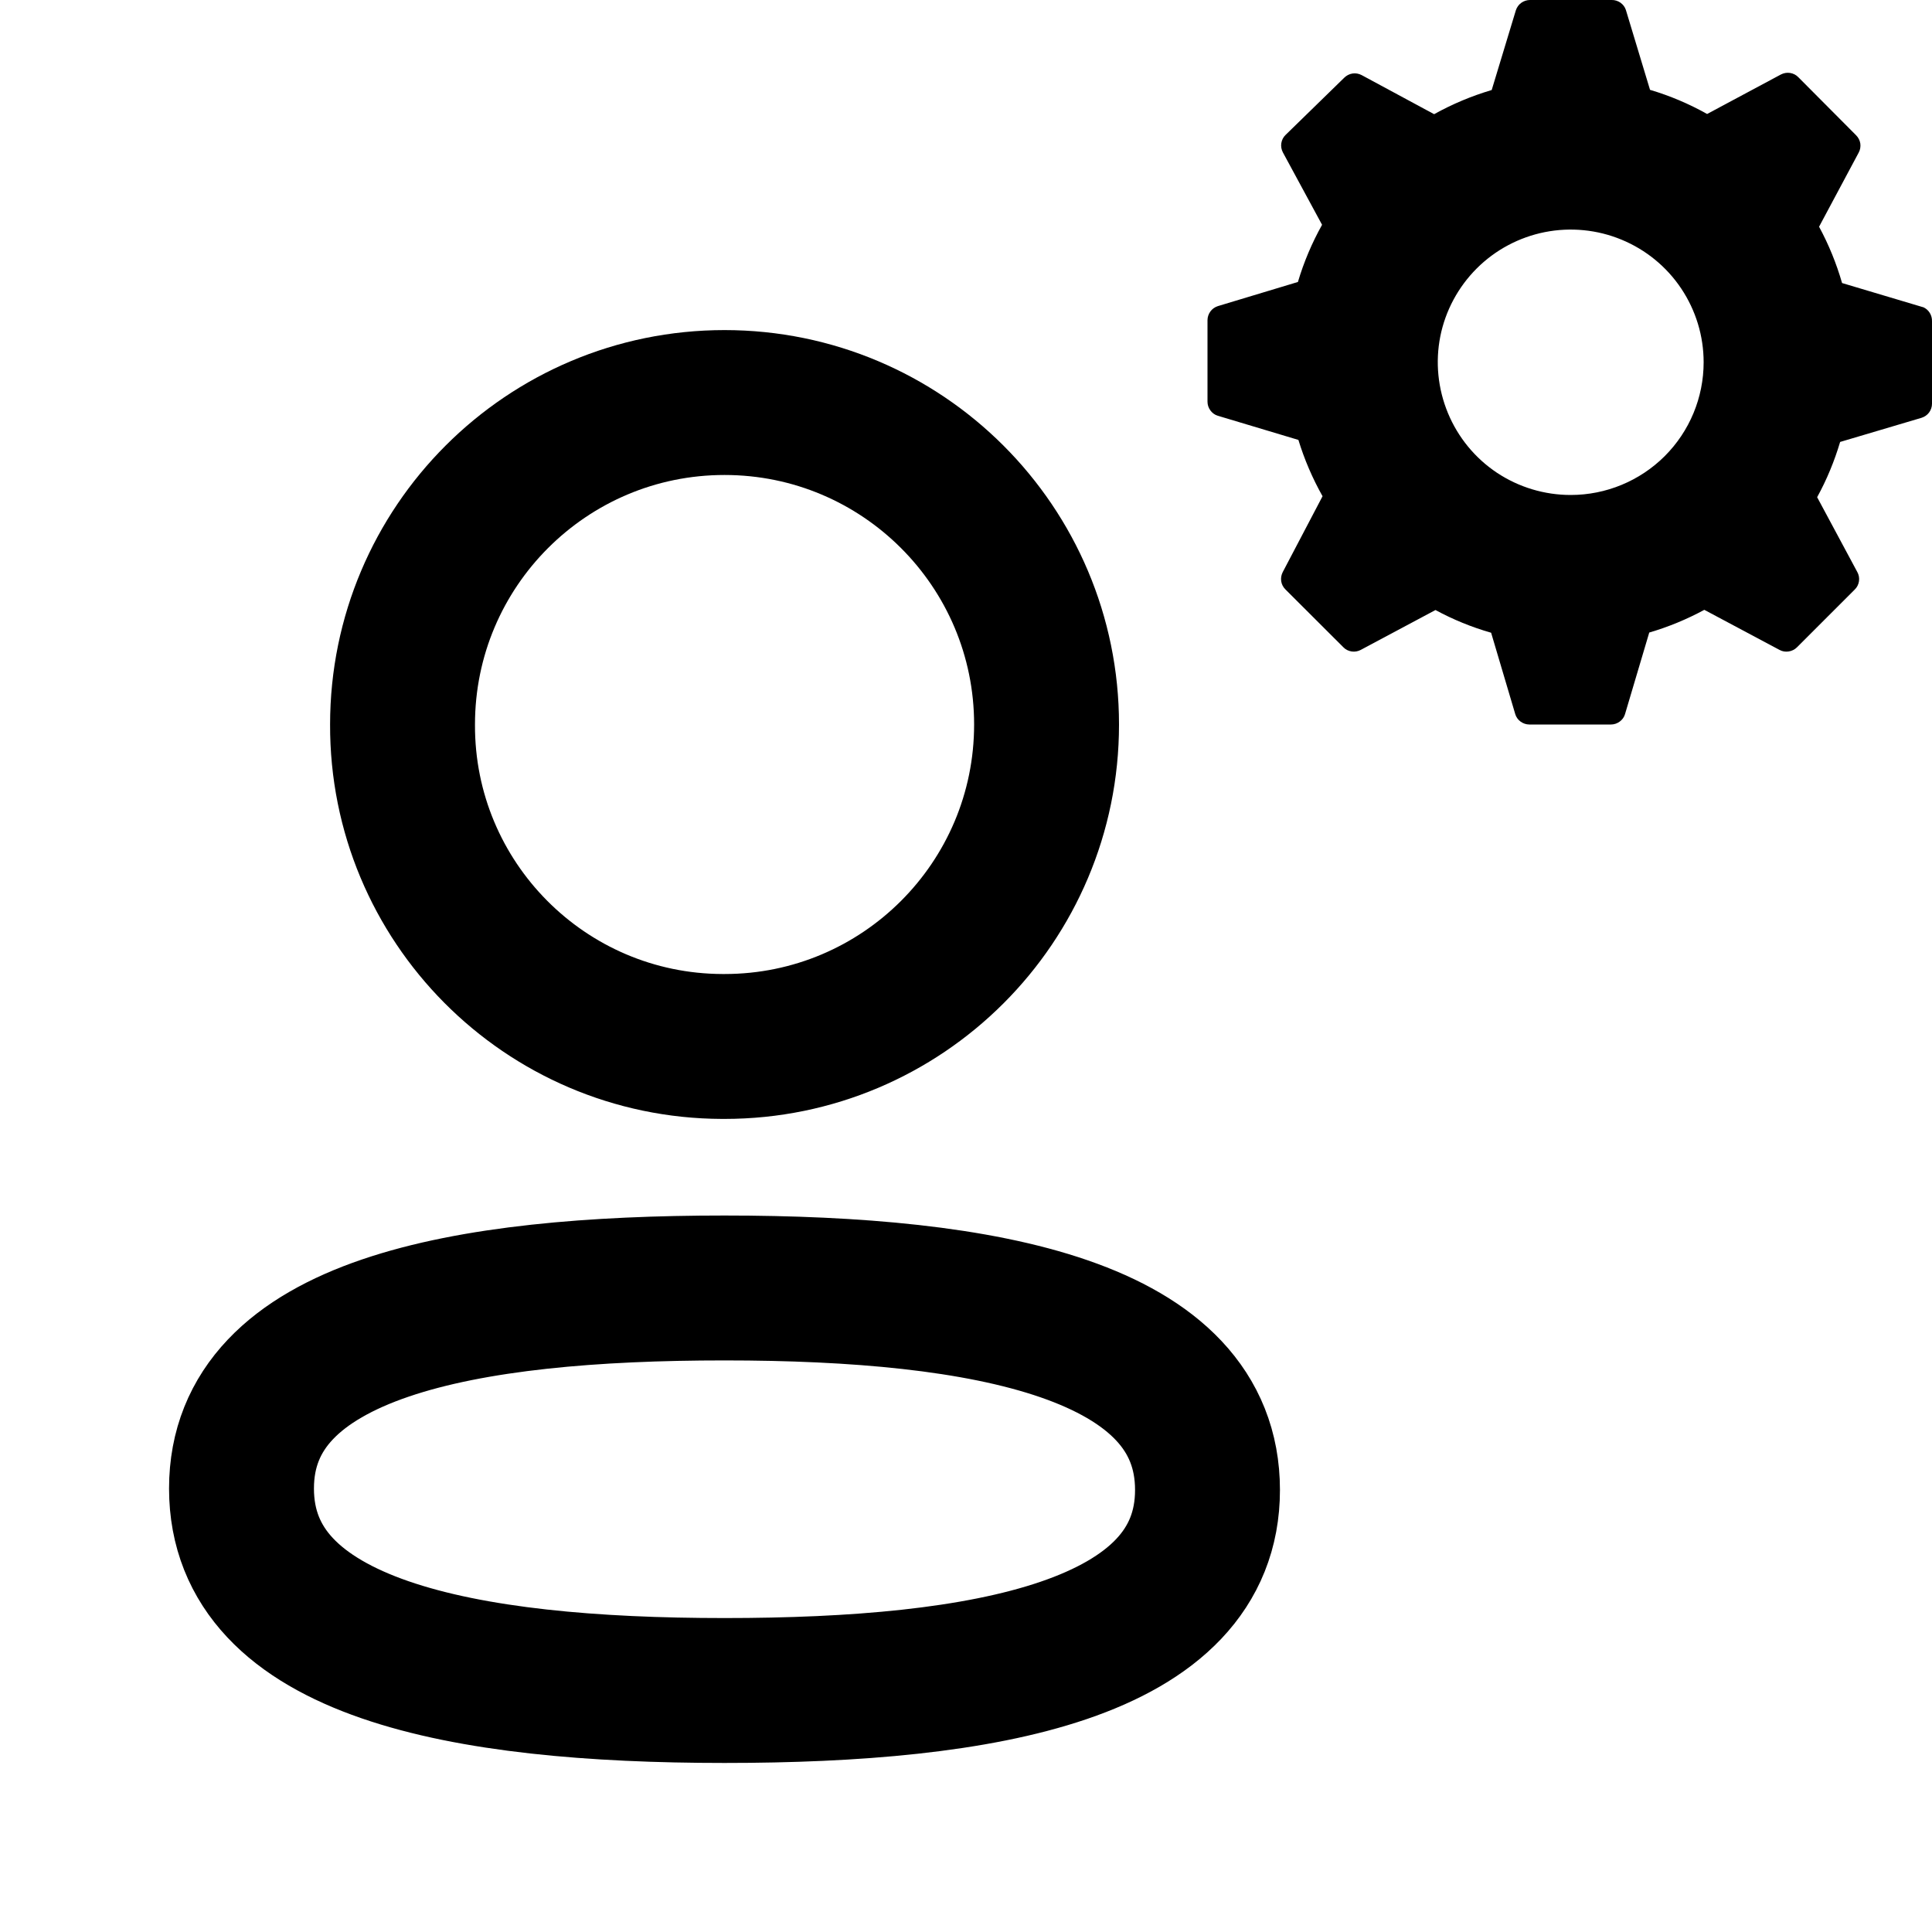 <svg width="20" height="20" viewBox="0 0 20 20" fill="none" xmlns="http://www.w3.org/2000/svg">
<g id="Iconly/Light/Add User">
<g id="Add User">
<path id="Stroke 1" fill-rule="evenodd" clip-rule="evenodd" d="M7.5 13.333C4.803 13.333 2.5 13.748 2.5 15.409C2.5 17.07 4.789 17.5 7.5 17.5C10.197 17.5 12.5 17.085 12.5 15.424C12.5 13.764 10.211 13.333 7.5 13.333Z" stroke="#000000" stroke-width="1.5" stroke-linecap="round" stroke-linejoin="round"/>
<path id="Stroke 3" fill-rule="evenodd" clip-rule="evenodd" d="M7.5 10.833C9.341 10.833 10.834 9.341 10.834 7.5C10.834 5.659 9.341 4.167 7.5 4.167C5.659 4.167 4.167 5.659 4.167 7.5C4.16 9.334 5.642 10.827 7.477 10.833H7.5Z" stroke="#000000" stroke-width="1.5" stroke-linecap="round" stroke-linejoin="round"/>
<path id="settings-solid" d="M19.907 3.18L19.069 2.93C19.011 2.728 18.931 2.532 18.831 2.347L19.241 1.58C19.257 1.551 19.262 1.518 19.258 1.486C19.253 1.453 19.237 1.423 19.214 1.4L18.616 0.799C18.593 0.775 18.563 0.76 18.53 0.755C18.498 0.75 18.465 0.756 18.436 0.771L17.672 1.18C17.485 1.075 17.287 0.991 17.081 0.93L16.831 0.103C16.821 0.072 16.801 0.046 16.774 0.027C16.747 0.009 16.716 -0.001 16.683 -4.96228e-05H15.838C15.805 6.50494e-05 15.773 0.011 15.747 0.03C15.721 0.049 15.702 0.076 15.692 0.107L15.442 0.932C15.235 0.993 15.035 1.077 14.846 1.182L14.095 0.777C14.066 0.762 14.033 0.756 14.001 0.761C13.968 0.766 13.938 0.782 13.915 0.805L13.308 1.397C13.284 1.42 13.269 1.45 13.264 1.483C13.259 1.515 13.265 1.548 13.28 1.577L13.686 2.327C13.581 2.515 13.497 2.713 13.436 2.919L12.607 3.169C12.576 3.179 12.549 3.198 12.53 3.224C12.511 3.25 12.5 3.282 12.5 3.314V4.159C12.5 4.192 12.511 4.223 12.53 4.249C12.549 4.275 12.576 4.295 12.607 4.304L13.441 4.554C13.503 4.757 13.587 4.952 13.691 5.137L13.279 5.922C13.264 5.951 13.258 5.984 13.263 6.017C13.268 6.05 13.284 6.08 13.308 6.103L13.906 6.7C13.929 6.724 13.959 6.739 13.992 6.744C14.024 6.749 14.057 6.743 14.086 6.728L14.86 6.315C15.043 6.414 15.236 6.493 15.436 6.55L15.686 7.393C15.695 7.424 15.715 7.451 15.741 7.47C15.767 7.489 15.799 7.5 15.831 7.5H16.677C16.71 7.5 16.741 7.489 16.767 7.47C16.793 7.451 16.813 7.424 16.822 7.393L17.073 6.548C17.271 6.49 17.462 6.411 17.643 6.313L18.422 6.728C18.451 6.744 18.484 6.749 18.516 6.744C18.549 6.739 18.579 6.724 18.602 6.701L19.2 6.103C19.224 6.08 19.239 6.05 19.244 6.017C19.249 5.984 19.243 5.951 19.227 5.922L18.811 5.147C18.911 4.965 18.99 4.773 19.049 4.575L19.892 4.325C19.923 4.315 19.951 4.296 19.97 4.27C19.989 4.244 20 4.212 20 4.18V3.327C20.001 3.296 19.993 3.265 19.977 3.239C19.96 3.212 19.936 3.191 19.907 3.179V3.18ZM16.26 5.124C15.988 5.124 15.722 5.044 15.495 4.893C15.269 4.742 15.093 4.527 14.989 4.276C14.885 4.025 14.857 3.749 14.91 3.482C14.963 3.216 15.095 2.971 15.287 2.779C15.479 2.587 15.725 2.456 15.991 2.403C16.258 2.35 16.535 2.377 16.786 2.481C17.038 2.585 17.253 2.761 17.404 2.987C17.555 3.213 17.636 3.478 17.636 3.75C17.636 4.115 17.491 4.464 17.233 4.722C16.975 4.979 16.625 5.124 16.26 5.124Z" fill="#000000"/>
</g>
</g>
</svg>
